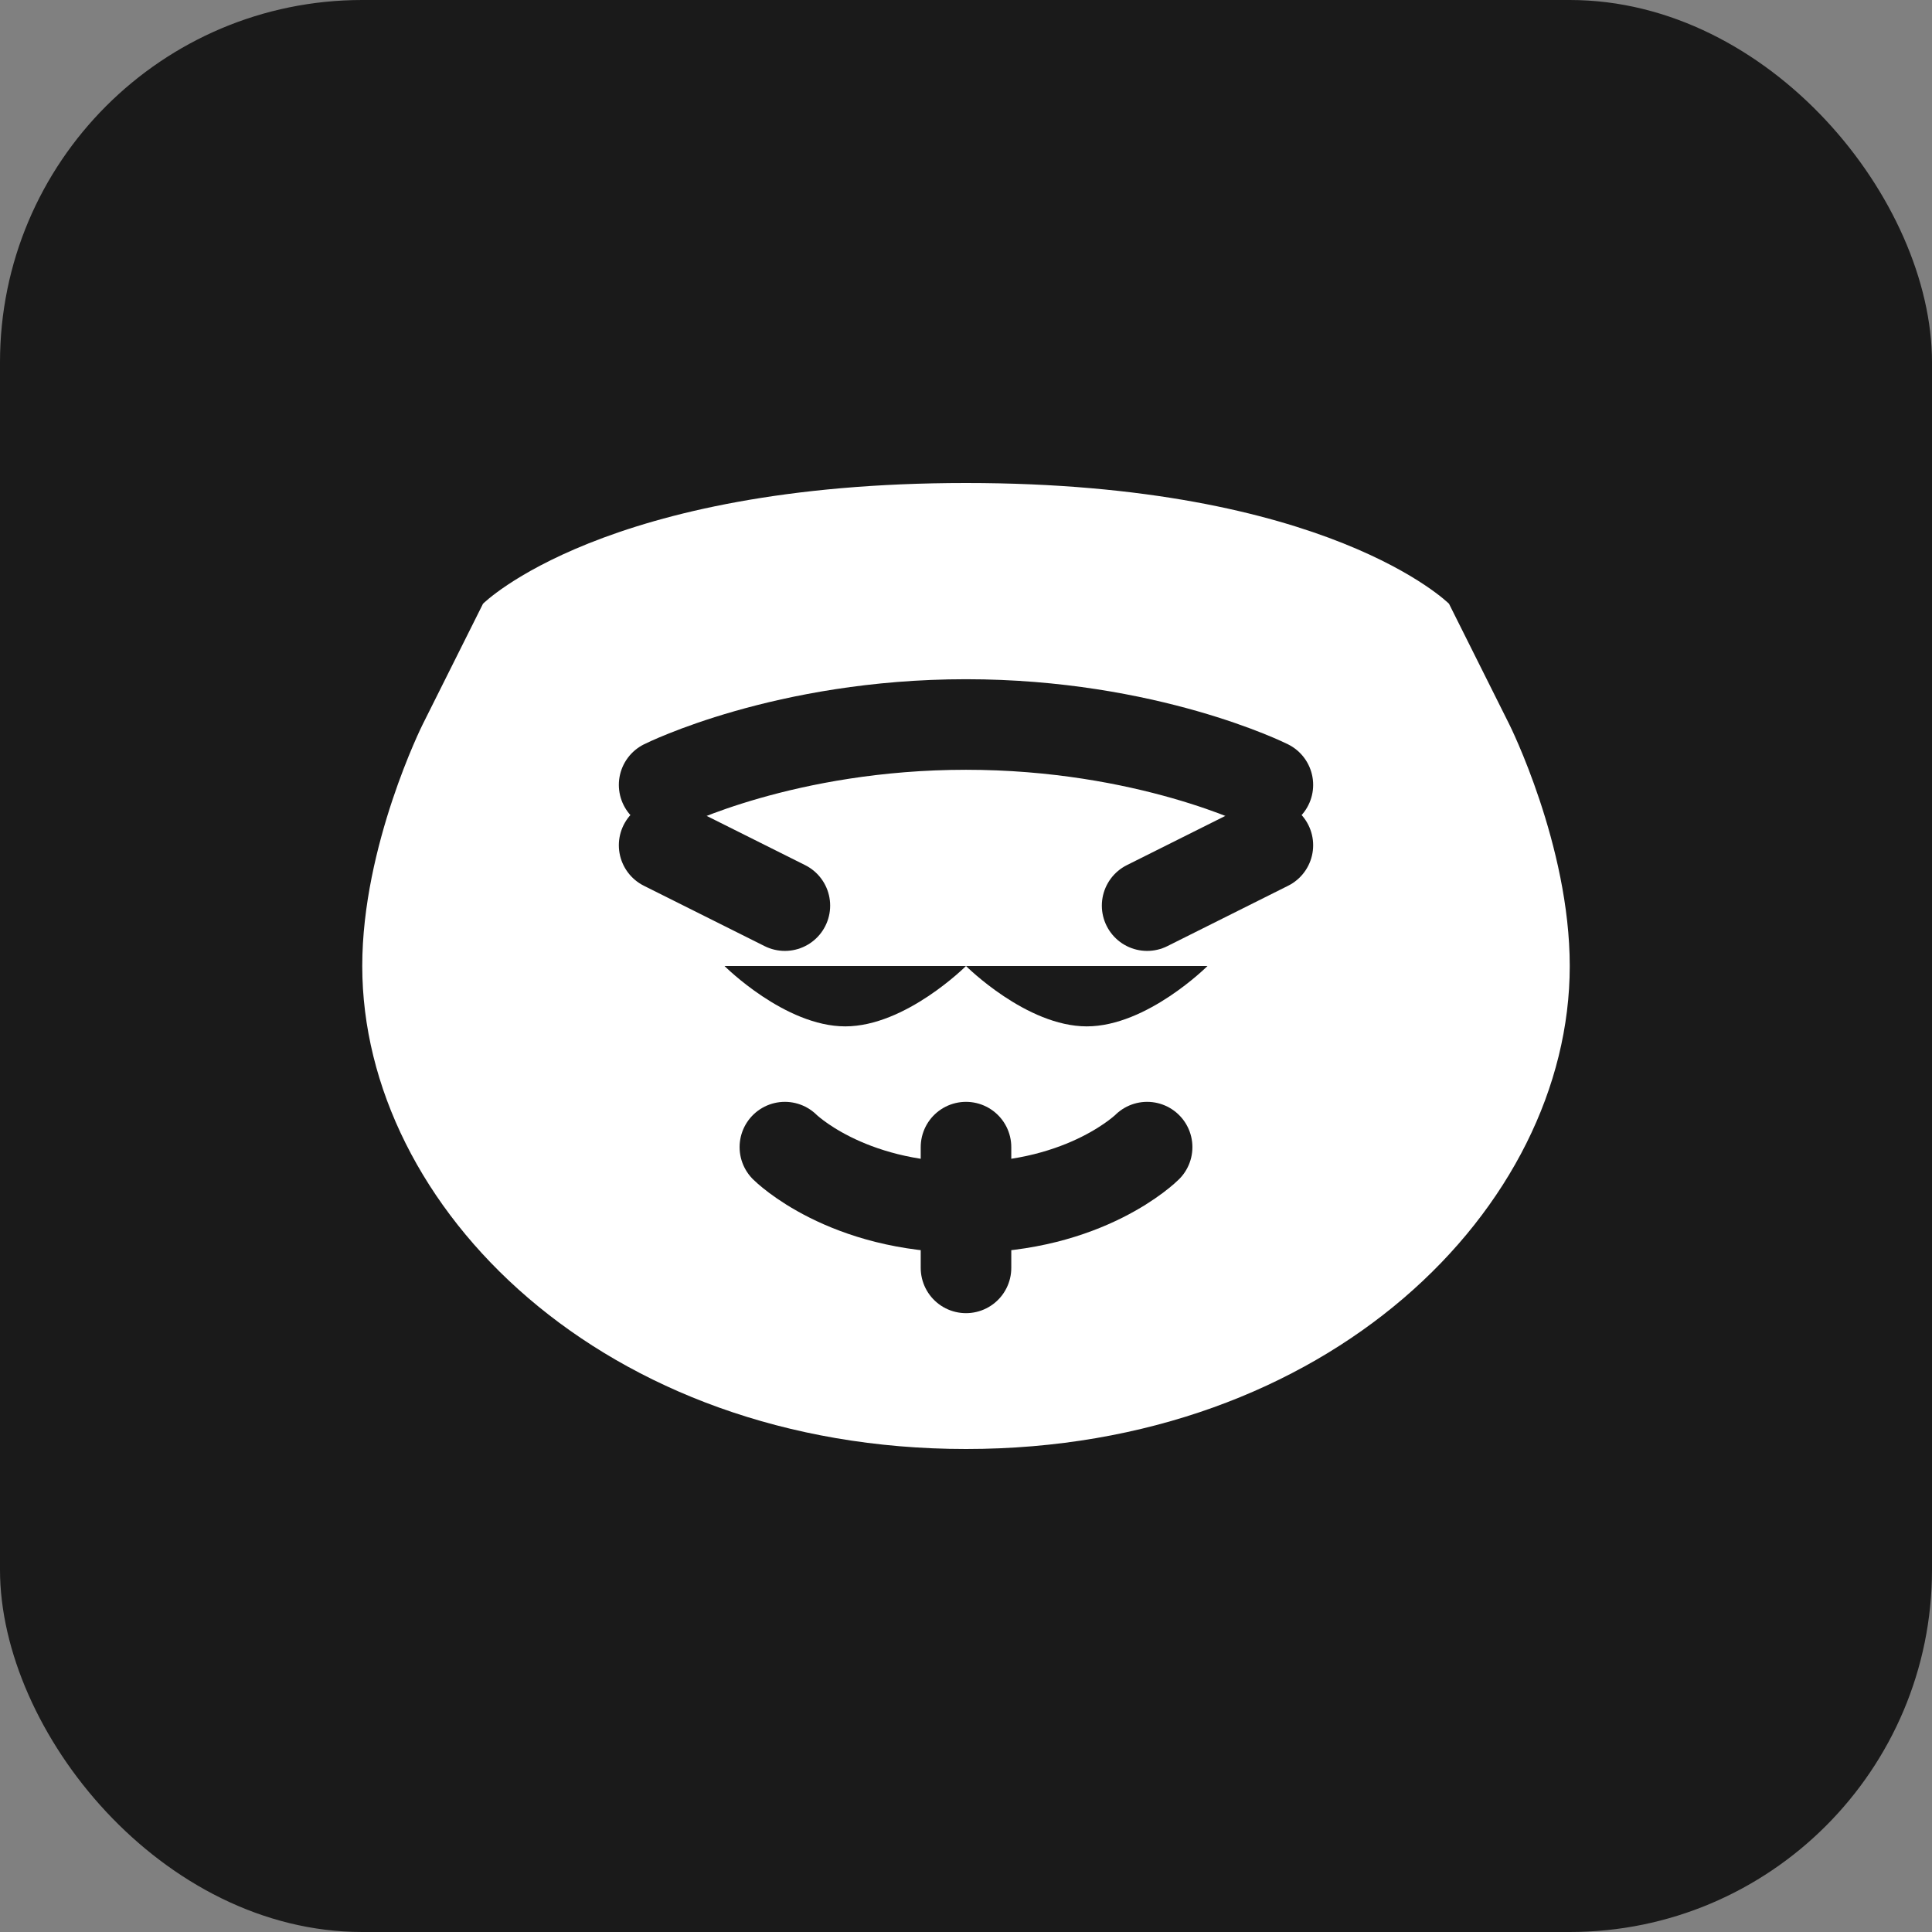 <?xml version="1.0" encoding="UTF-8"?>
<svg width="192" height="192" viewBox="0 0 192 192" fill="none" xmlns="http://www.w3.org/2000/svg">
  <rect x="0" y="0" width="192" height="192" fill="#808080" stroke="none"/>
  <!-- Dark background -->
  <rect width="192" height="192" rx="36" fill="#1a1a1a"/>
  
  <!-- Mask outline -->
  <path d="M48 60C48 60 60 48 96 48C132 48 144 60 144 60L150 72C150 72 156 84 156 96C156 120 132 144 96 144C60 144 36 120 36 96C36 84 42 72 42 72L48 60Z" fill="#ffffff"/>
  
  <!-- Eyebrows -->
  <path d="M66 78C66 78 78 72 96 72C114 72 126 78 126 78" stroke="#1a1a1a" stroke-width="9" stroke-linecap="round"/>
  <path d="M66 84L78 90" stroke="#1a1a1a" stroke-width="9" stroke-linecap="round"/>
  <path d="M126 84L114 90" stroke="#1a1a1a" stroke-width="9" stroke-linecap="round"/>
  
  <!-- Eyes -->
  <path d="M72 96C72 96 78 102 84 102C90 102 96 96 96 96" fill="#1a1a1a"/>
  <path d="M96 96C96 96 102 102 108 102C114 102 120 96 120 96" fill="#1a1a1a"/>
  
  <!-- Mustache and Smile -->
  <path d="M78 114C78 114 84 120 96 120C108 120 114 114 114 114" stroke="#1a1a1a" stroke-width="9" stroke-linecap="round"/>
  <path d="M96 114L96 126" stroke="#1a1a1a" stroke-width="9" stroke-linecap="round"/>
</svg> 